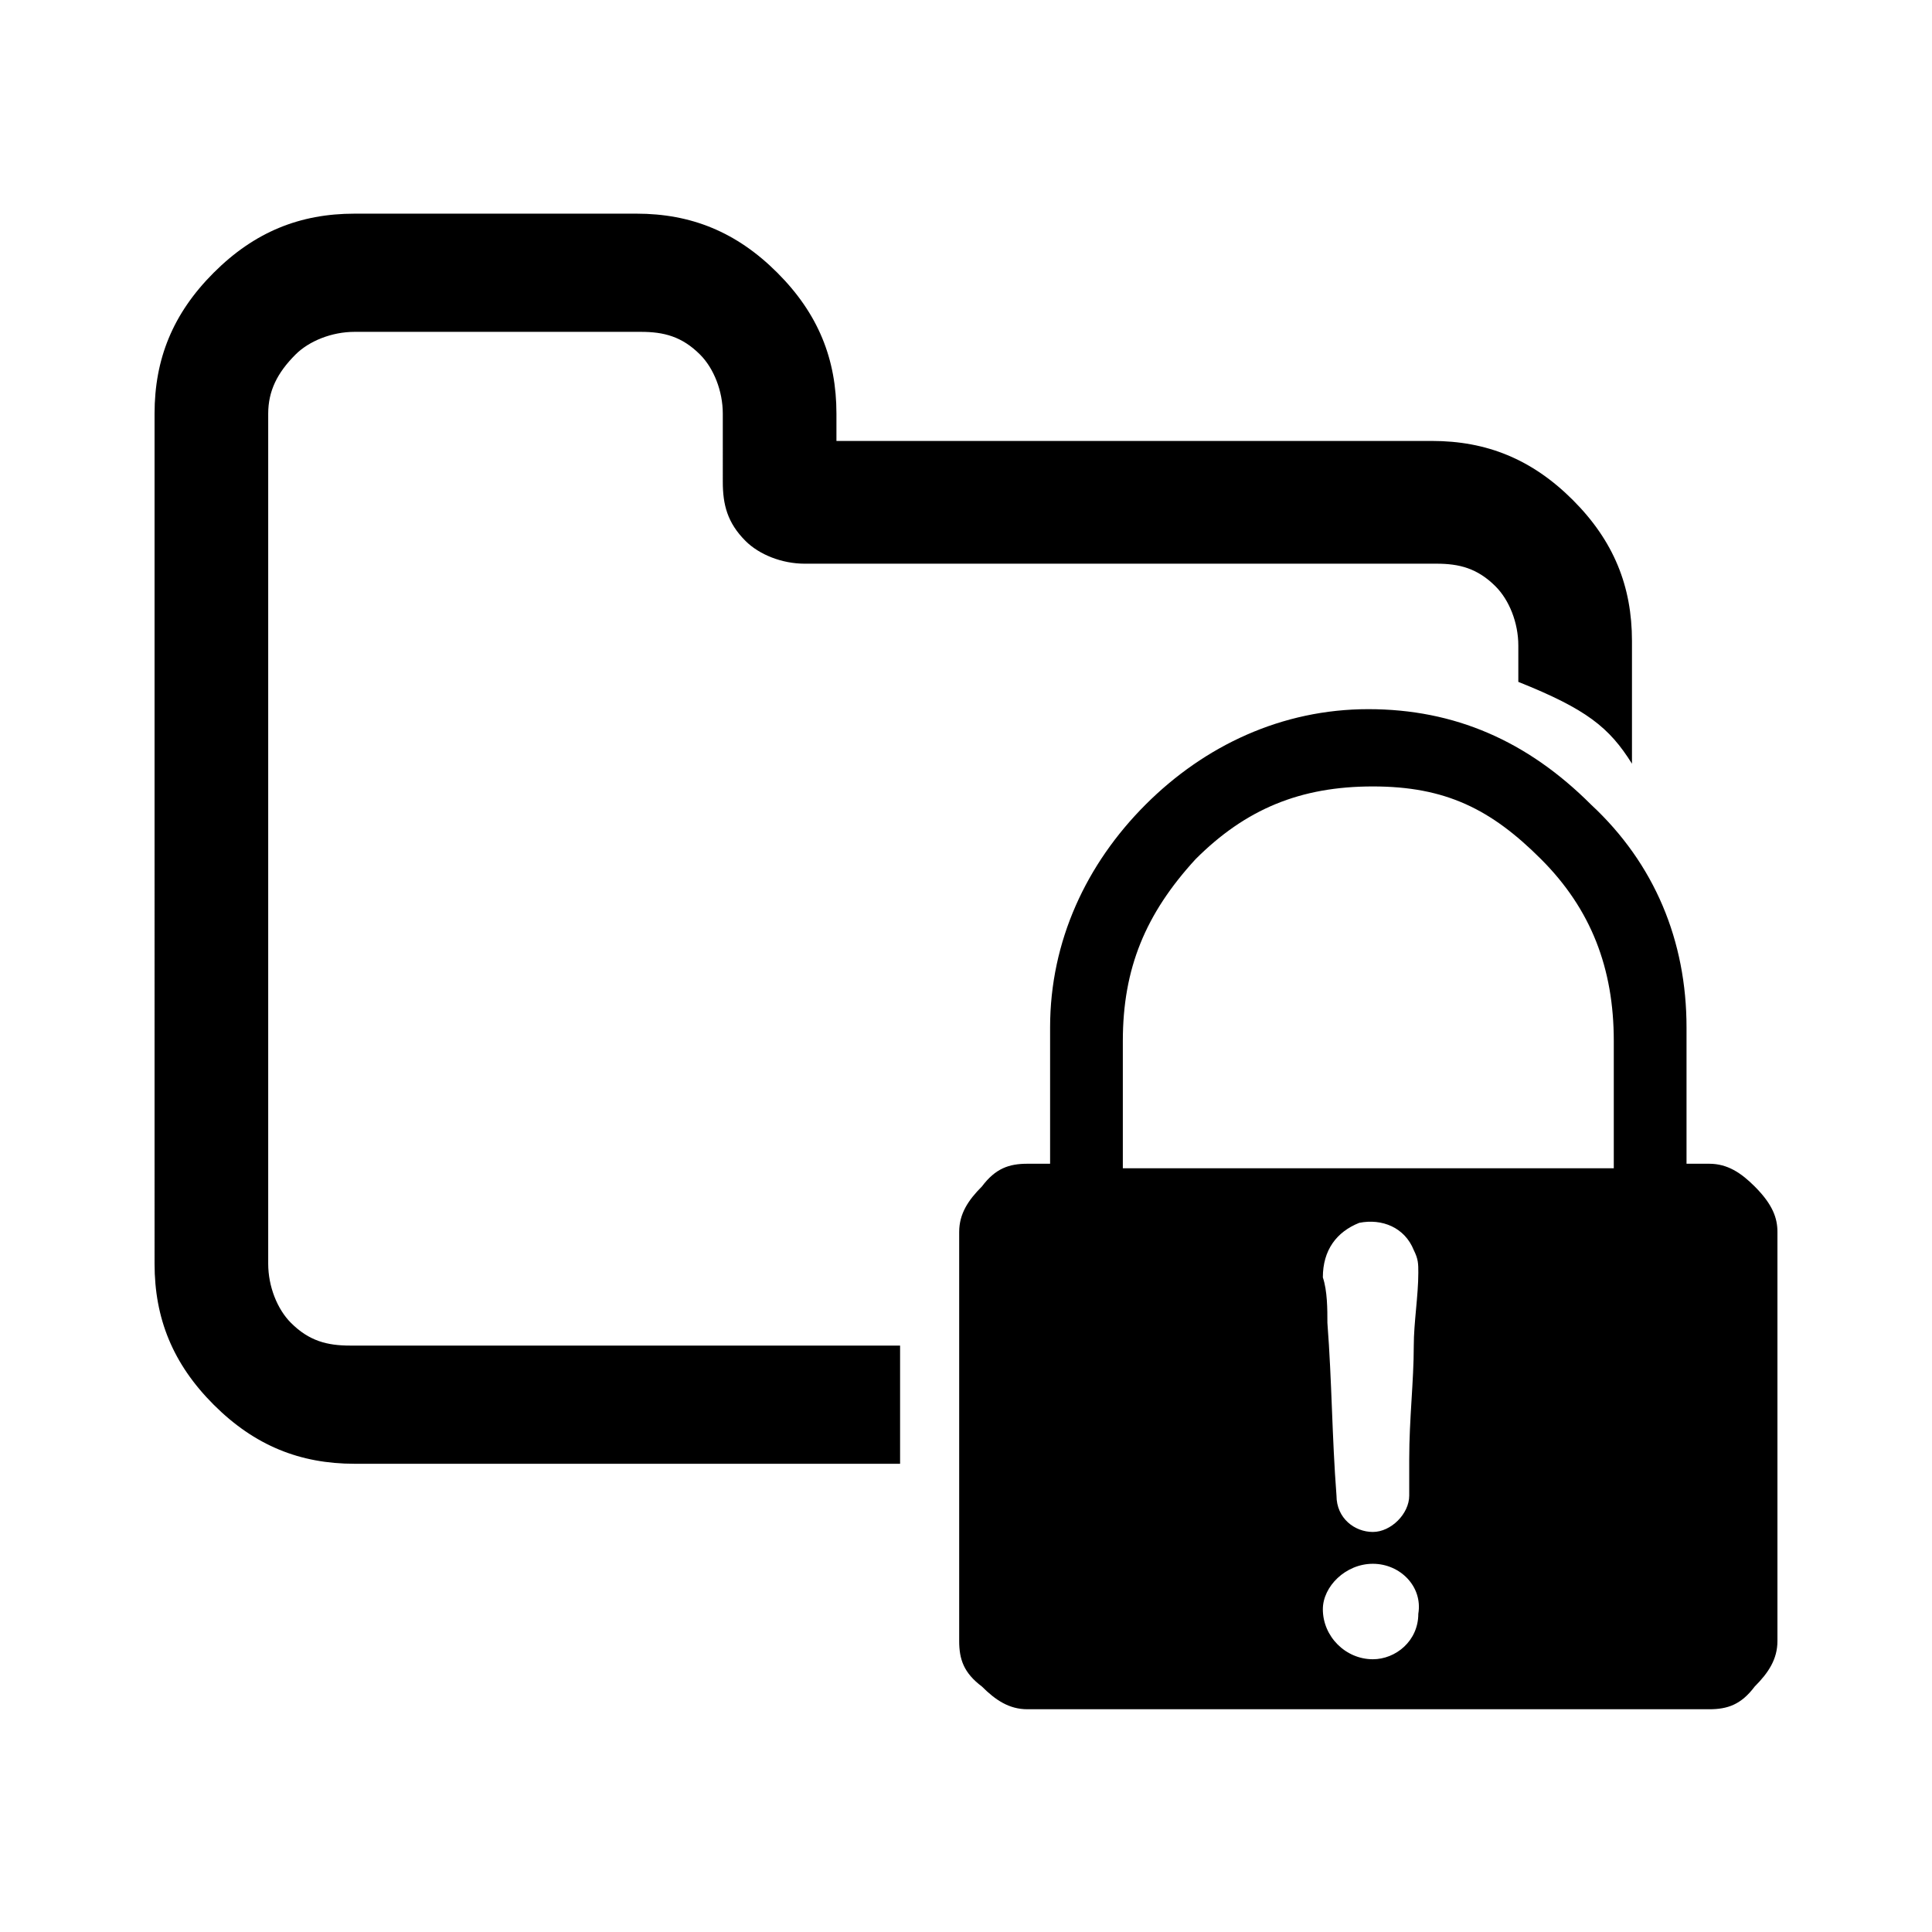 <?xml version="1.0" encoding="utf-8"?>
<!-- Generator: Adobe Illustrator 28.2.0, SVG Export Plug-In . SVG Version: 6.00 Build 0)  -->
<svg version="1.1" id="Ebene_1" xmlns="http://www.w3.org/2000/svg" xmlns:xlink="http://www.w3.org/1999/xlink" x="0px" y="0px"
	 viewBox="0 0 42.5 42.5" style="enable-background:new 0 0 42.5 42.5;" xml:space="preserve">
<path d="M19.8,29.7v2.5h-12c-1.2,0-2.2-0.4-3.1-1.3c-0.9-0.9-1.3-1.9-1.3-3.1V9.1c0-1.2,0.4-2.2,1.3-3.1c0.9-0.9,1.9-1.3,3.1-1.3H14
	c1.2,0,2.2,0.4,3.1,1.3c0.9,0.9,1.3,1.9,1.3,3.1v0.6h13.1c1.2,0,2.2,0.4,3.1,1.3c0.9,0.9,1.3,1.9,1.3,3.1v2.7
	c-0.5-0.8-1-1.2-2.5-1.8v-0.8c0-0.5-0.2-1-0.5-1.3c-0.4-0.4-0.8-0.5-1.3-0.5H17.7c-0.5,0-1-0.2-1.3-0.5c-0.4-0.4-0.5-0.8-0.5-1.3
	V9.1c0-0.5-0.2-1-0.5-1.3c-0.4-0.4-0.8-0.5-1.3-0.5H7.8c-0.5,0-1,0.2-1.3,0.5C6.1,8.2,5.9,8.6,5.9,9.1v18.7c0,0.5,0.2,1,0.5,1.3
	c0.4,0.4,0.8,0.5,1.3,0.5H19.8z M24.7,22.9c0-1.6,0.5-2.8,1.6-4c1.1-1.1,2.3-1.6,3.9-1.6c1.6,0,2.6,0.5,3.7,1.6
	c1.1,1.1,1.6,2.4,1.6,4v2.8H24.7V22.9z M38.6,26.1c-0.3-0.3-0.6-0.5-1-0.5h-0.5v-3c0-1.9-0.7-3.6-2.1-4.9c-1.4-1.4-3-2.1-4.9-2.1
	s-3.6,0.8-4.9,2.1s-2.1,3-2.1,4.9v3h-0.5c-0.4,0-0.7,0.1-1,0.5c-0.3,0.3-0.5,0.6-0.5,1v9c0,0.4,0.1,0.7,0.5,1c0.3,0.3,0.6,0.5,1,0.5
	h15c0.4,0,0.7-0.1,1-0.5c0.3-0.3,0.5-0.6,0.5-1v-9C39.1,26.8,39,26.5,38.6,26.1z M30.2,34.4c0.6,0,1.1,0.5,1,1.1c0,0.6-0.5,1-1,1
	c-0.6,0-1.1-0.5-1.1-1.1C29.1,34.9,29.6,34.4,30.2,34.4L30.2,34.4z M30.2,34.4 M29.9,26.9c0.5-0.1,1,0.1,1.2,0.6
	c0.1,0.2,0.1,0.3,0.1,0.5c0,0.5-0.1,1.1-0.1,1.6c0,0.8-0.1,1.6-0.1,2.5c0,0.3,0,0.5,0,0.8c0,0.4-0.4,0.8-0.8,0.8s-0.8-0.3-0.8-0.8
	c-0.1-1.3-0.1-2.5-0.2-3.8c0-0.3,0-0.7-0.1-1C29.1,27.5,29.4,27.1,29.9,26.9L29.9,26.9z M29.9,26.9"/>
</svg>
